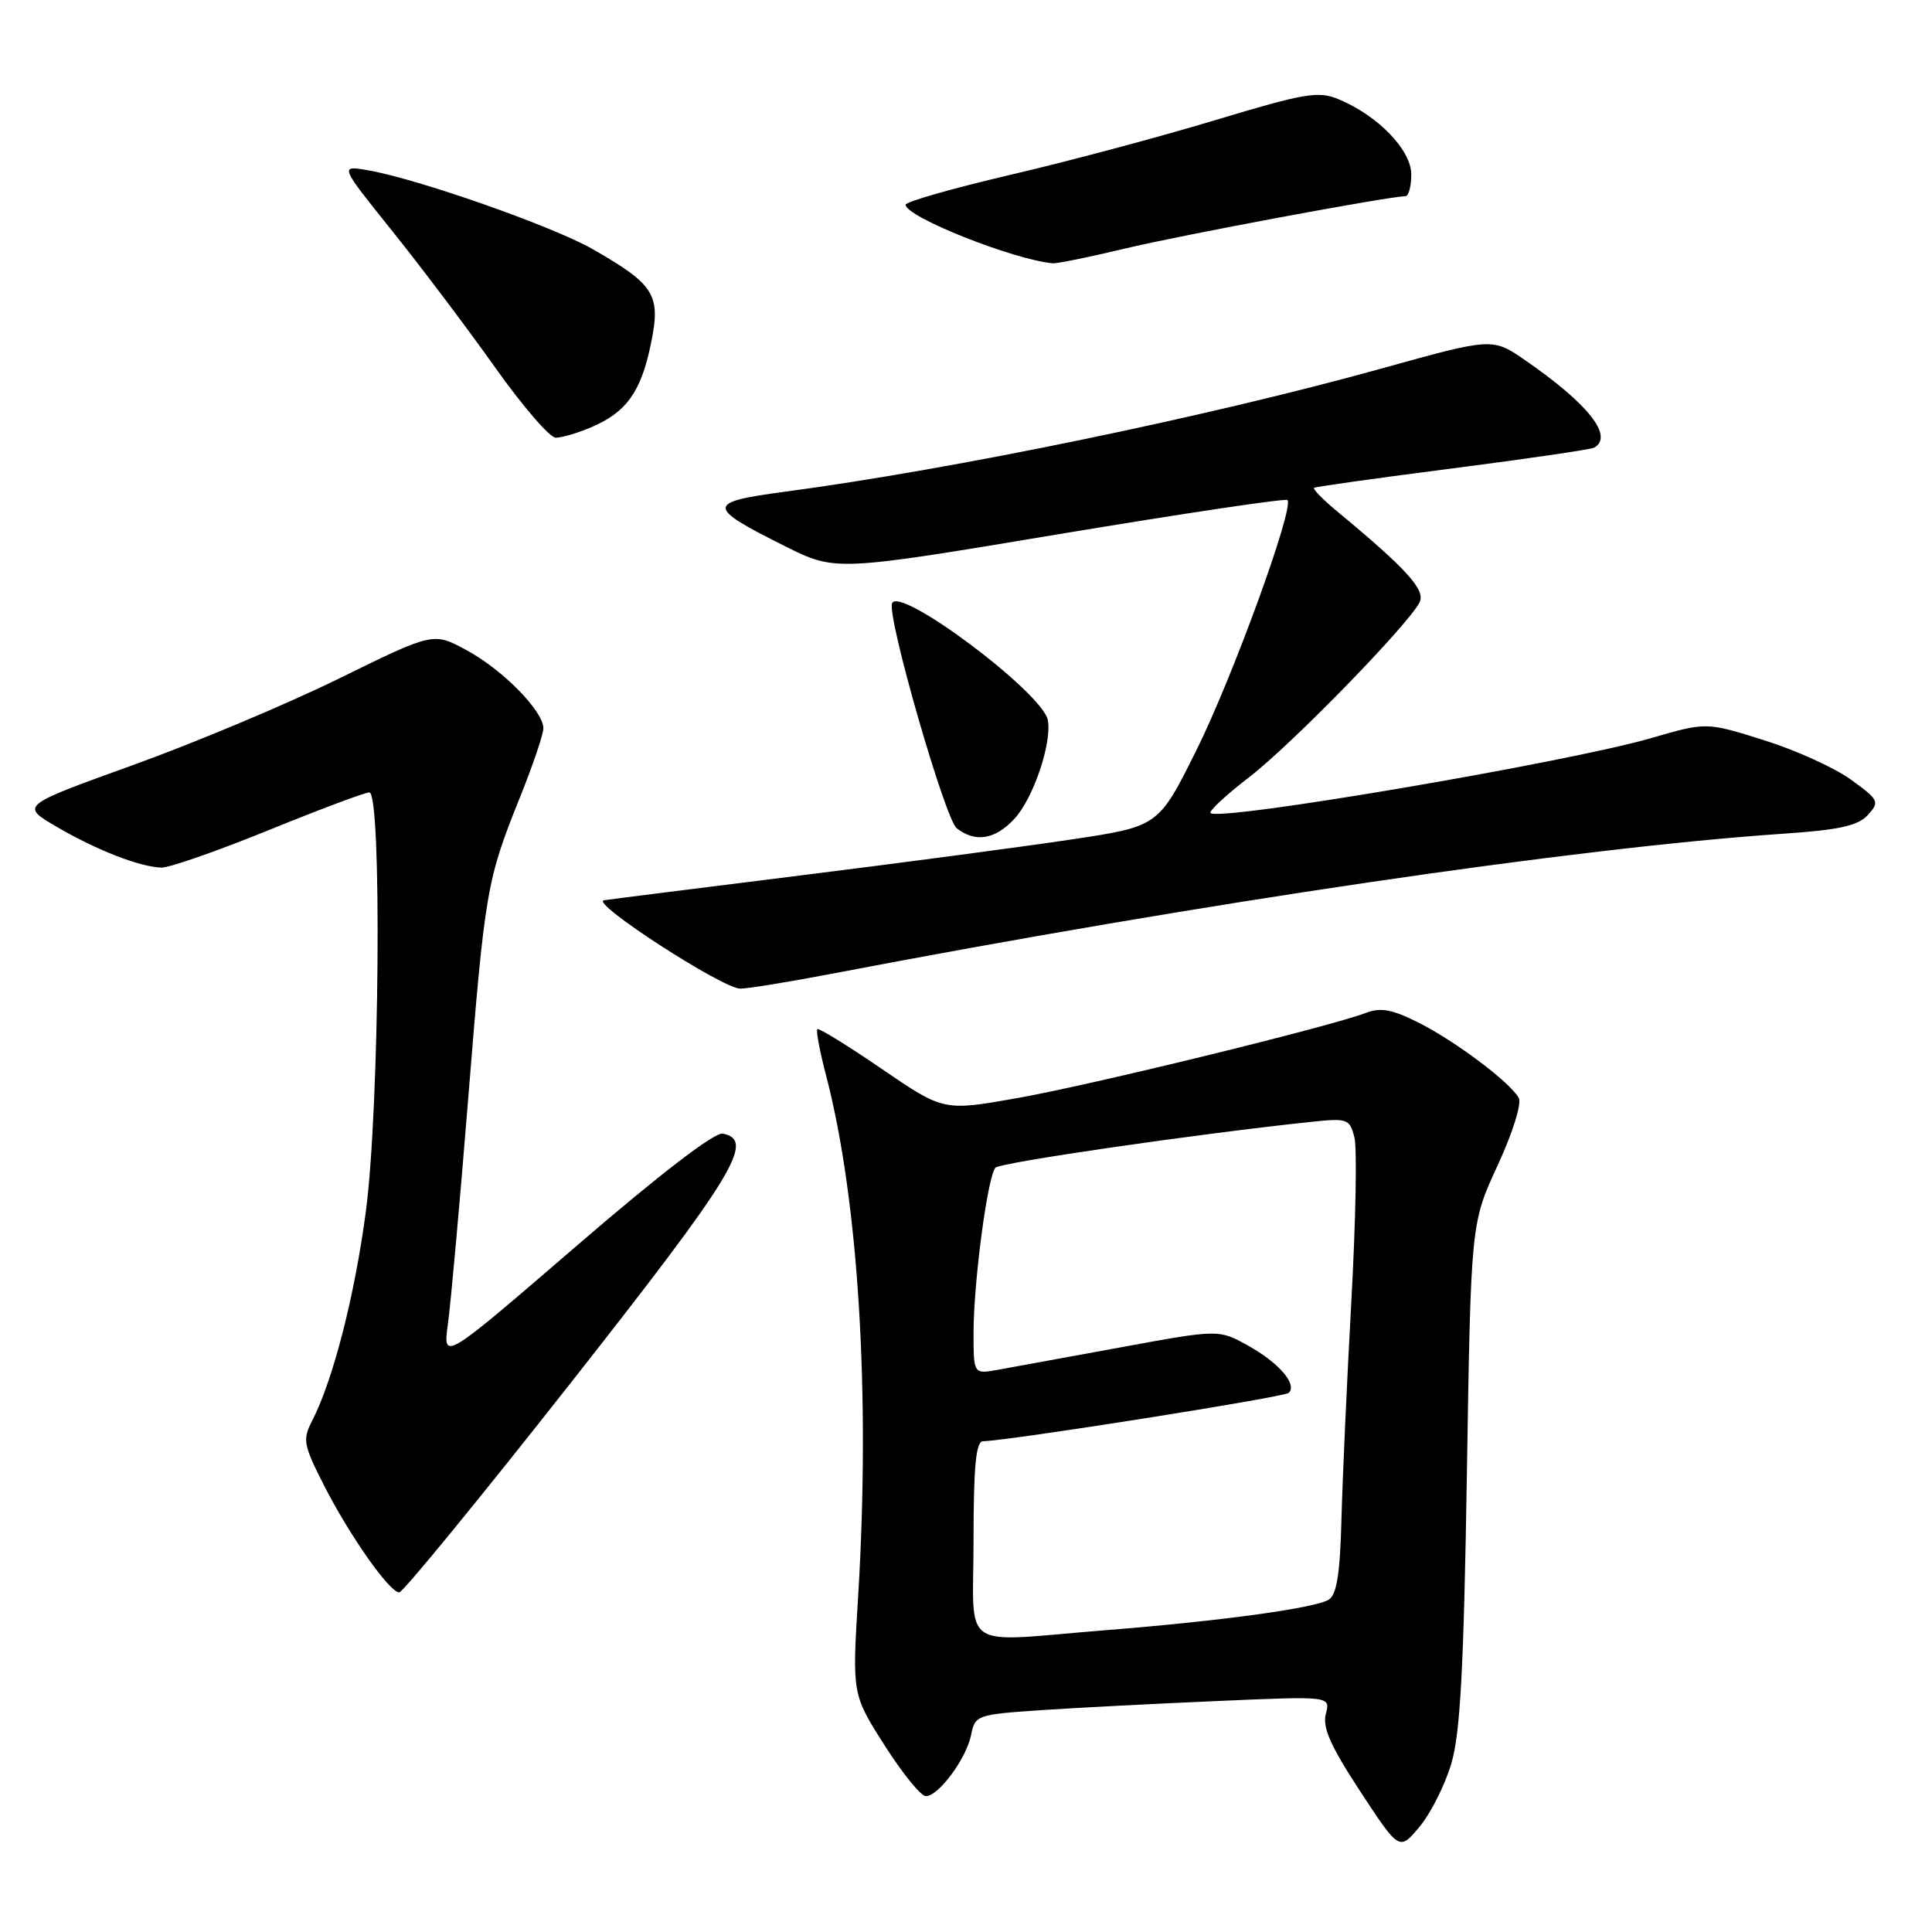 <?xml version="1.0" encoding="UTF-8" standalone="no"?>
<!DOCTYPE svg PUBLIC "-//W3C//DTD SVG 1.1//EN" "http://www.w3.org/Graphics/SVG/1.1/DTD/svg11.dtd" >
<svg xmlns="http://www.w3.org/2000/svg" xmlns:xlink="http://www.w3.org/1999/xlink" version="1.1" viewBox="0 0 256 256">
 <g >
 <path fill="currentColor"
d=" M 192.31 233.67 C 193.50 229.67 193.96 220.99 194.37 195.30 C 194.90 162.09 194.90 162.09 198.44 154.43 C 200.45 150.08 201.66 146.21 201.24 145.47 C 200.06 143.38 192.88 137.99 188.00 135.52 C 184.49 133.75 182.95 133.46 181.00 134.21 C 176.29 136.02 144.51 143.79 134.76 145.51 C 125.03 147.23 125.03 147.23 116.83 141.63 C 112.33 138.55 108.49 136.18 108.30 136.37 C 108.11 136.56 108.63 139.33 109.47 142.54 C 113.76 159.02 115.34 184.73 113.71 211.50 C 112.91 224.50 112.91 224.50 117.20 231.25 C 119.56 234.96 122.03 238.00 122.68 238.00 C 124.37 238.00 128.05 233.02 128.68 229.87 C 129.19 227.28 129.47 227.18 137.86 226.61 C 142.61 226.29 153.21 225.74 161.40 225.39 C 176.30 224.74 176.30 224.74 175.68 227.11 C 175.21 228.90 176.32 231.39 180.24 237.37 C 185.42 245.26 185.42 245.26 188.10 242.05 C 189.57 240.29 191.47 236.52 192.31 233.67 Z  M 75.62 183.25 C 97.34 155.63 100.11 151.08 95.78 150.21 C 94.70 149.99 87.45 155.56 76.37 165.11 C 58.68 180.36 58.68 180.36 59.35 175.43 C 59.73 172.72 60.93 159.33 62.03 145.68 C 64.26 117.94 64.48 116.65 68.87 105.72 C 70.59 101.45 72.00 97.30 72.00 96.51 C 72.00 94.22 66.58 88.71 61.80 86.14 C 57.42 83.77 57.42 83.77 44.96 89.89 C 38.11 93.26 25.80 98.43 17.61 101.38 C 2.72 106.75 2.72 106.75 7.45 109.52 C 12.77 112.64 18.55 114.89 21.40 114.96 C 22.45 114.98 28.84 112.75 35.60 110.00 C 42.36 107.25 48.36 105.00 48.94 105.00 C 50.62 105.00 50.29 146.70 48.50 160.35 C 47.03 171.59 44.15 182.83 41.37 188.24 C 40.07 190.76 40.20 191.44 42.89 196.74 C 46.27 203.40 51.61 211.00 52.90 211.00 C 53.39 211.00 63.61 198.51 75.62 183.25 Z  M 110.20 129.03 C 159.56 119.58 208.58 112.37 236.17 110.48 C 243.73 109.97 246.21 109.42 247.51 107.98 C 249.09 106.24 248.97 105.99 245.25 103.30 C 243.09 101.73 237.90 99.38 233.71 98.07 C 226.10 95.68 226.10 95.68 218.80 97.80 C 207.66 101.03 161.54 108.88 160.40 107.73 C 160.15 107.48 162.47 105.33 165.56 102.95 C 171.13 98.66 186.39 83.00 188.08 79.86 C 188.96 78.21 186.48 75.46 177.12 67.71 C 175.27 66.17 173.92 64.79 174.12 64.64 C 174.33 64.49 182.60 63.33 192.50 62.06 C 202.40 60.79 210.84 59.55 211.25 59.31 C 213.85 57.81 210.46 53.51 202.13 47.76 C 197.77 44.74 197.77 44.74 183.13 48.81 C 160.21 55.19 126.36 62.18 104.05 65.15 C 93.54 66.55 93.53 67.13 103.97 72.35 C 110.71 75.72 110.71 75.72 140.42 70.76 C 156.77 68.04 170.34 66.01 170.59 66.26 C 171.54 67.21 163.29 89.86 158.50 99.47 C 153.50 109.50 153.50 109.50 142.00 111.23 C 135.68 112.18 119.47 114.33 106.00 116.01 C 92.53 117.69 80.84 119.16 80.03 119.29 C 78.12 119.58 95.74 131.00 98.10 131.00 C 99.09 131.00 104.53 130.11 110.20 129.03 Z  M 134.42 108.49 C 136.92 105.80 139.42 98.40 138.84 95.41 C 138.14 91.77 119.06 77.49 118.20 79.96 C 117.54 81.83 125.24 108.56 126.77 109.75 C 129.25 111.68 131.87 111.25 134.42 108.49 Z  M 78.28 56.64 C 82.97 54.65 84.90 52.00 86.22 45.69 C 87.61 39.06 86.82 37.76 78.51 33.00 C 73.20 29.97 55.32 23.69 48.75 22.56 C 44.99 21.91 44.99 21.91 51.99 30.63 C 55.84 35.43 61.96 43.55 65.60 48.68 C 69.23 53.80 72.85 58.00 73.64 58.00 C 74.42 58.00 76.51 57.39 78.28 56.64 Z  M 149.00 32.95 C 156.43 31.16 184.10 26.00 186.22 26.00 C 186.65 26.00 187.00 24.70 187.00 23.10 C 187.00 19.88 182.58 15.31 177.37 13.15 C 174.67 12.03 172.90 12.34 160.99 15.93 C 153.64 18.15 141.42 21.41 133.82 23.18 C 126.22 24.96 120.00 26.73 120.00 27.13 C 120.00 28.73 134.24 34.40 139.50 34.89 C 140.05 34.94 144.32 34.07 149.00 32.95 Z  M 129.00 204.00 C 129.00 194.28 129.32 190.99 130.25 190.97 C 133.78 190.89 170.20 185.13 170.77 184.56 C 171.91 183.42 169.47 180.59 165.41 178.32 C 161.50 176.14 161.50 176.14 148.50 178.53 C 141.35 179.84 134.04 181.18 132.25 181.50 C 129.00 182.09 129.00 182.09 129.00 176.62 C 129.00 169.90 130.87 155.79 131.91 154.72 C 132.57 154.03 158.79 150.23 173.66 148.66 C 178.57 148.14 178.84 148.24 179.47 150.73 C 179.83 152.16 179.64 161.92 179.06 172.42 C 178.48 182.91 177.89 195.90 177.75 201.29 C 177.57 208.50 177.12 211.31 176.07 211.96 C 174.23 213.09 161.82 214.79 146.50 216.01 C 126.80 217.58 129.00 219.09 129.00 204.00 Z "/>
</g>
</svg>
